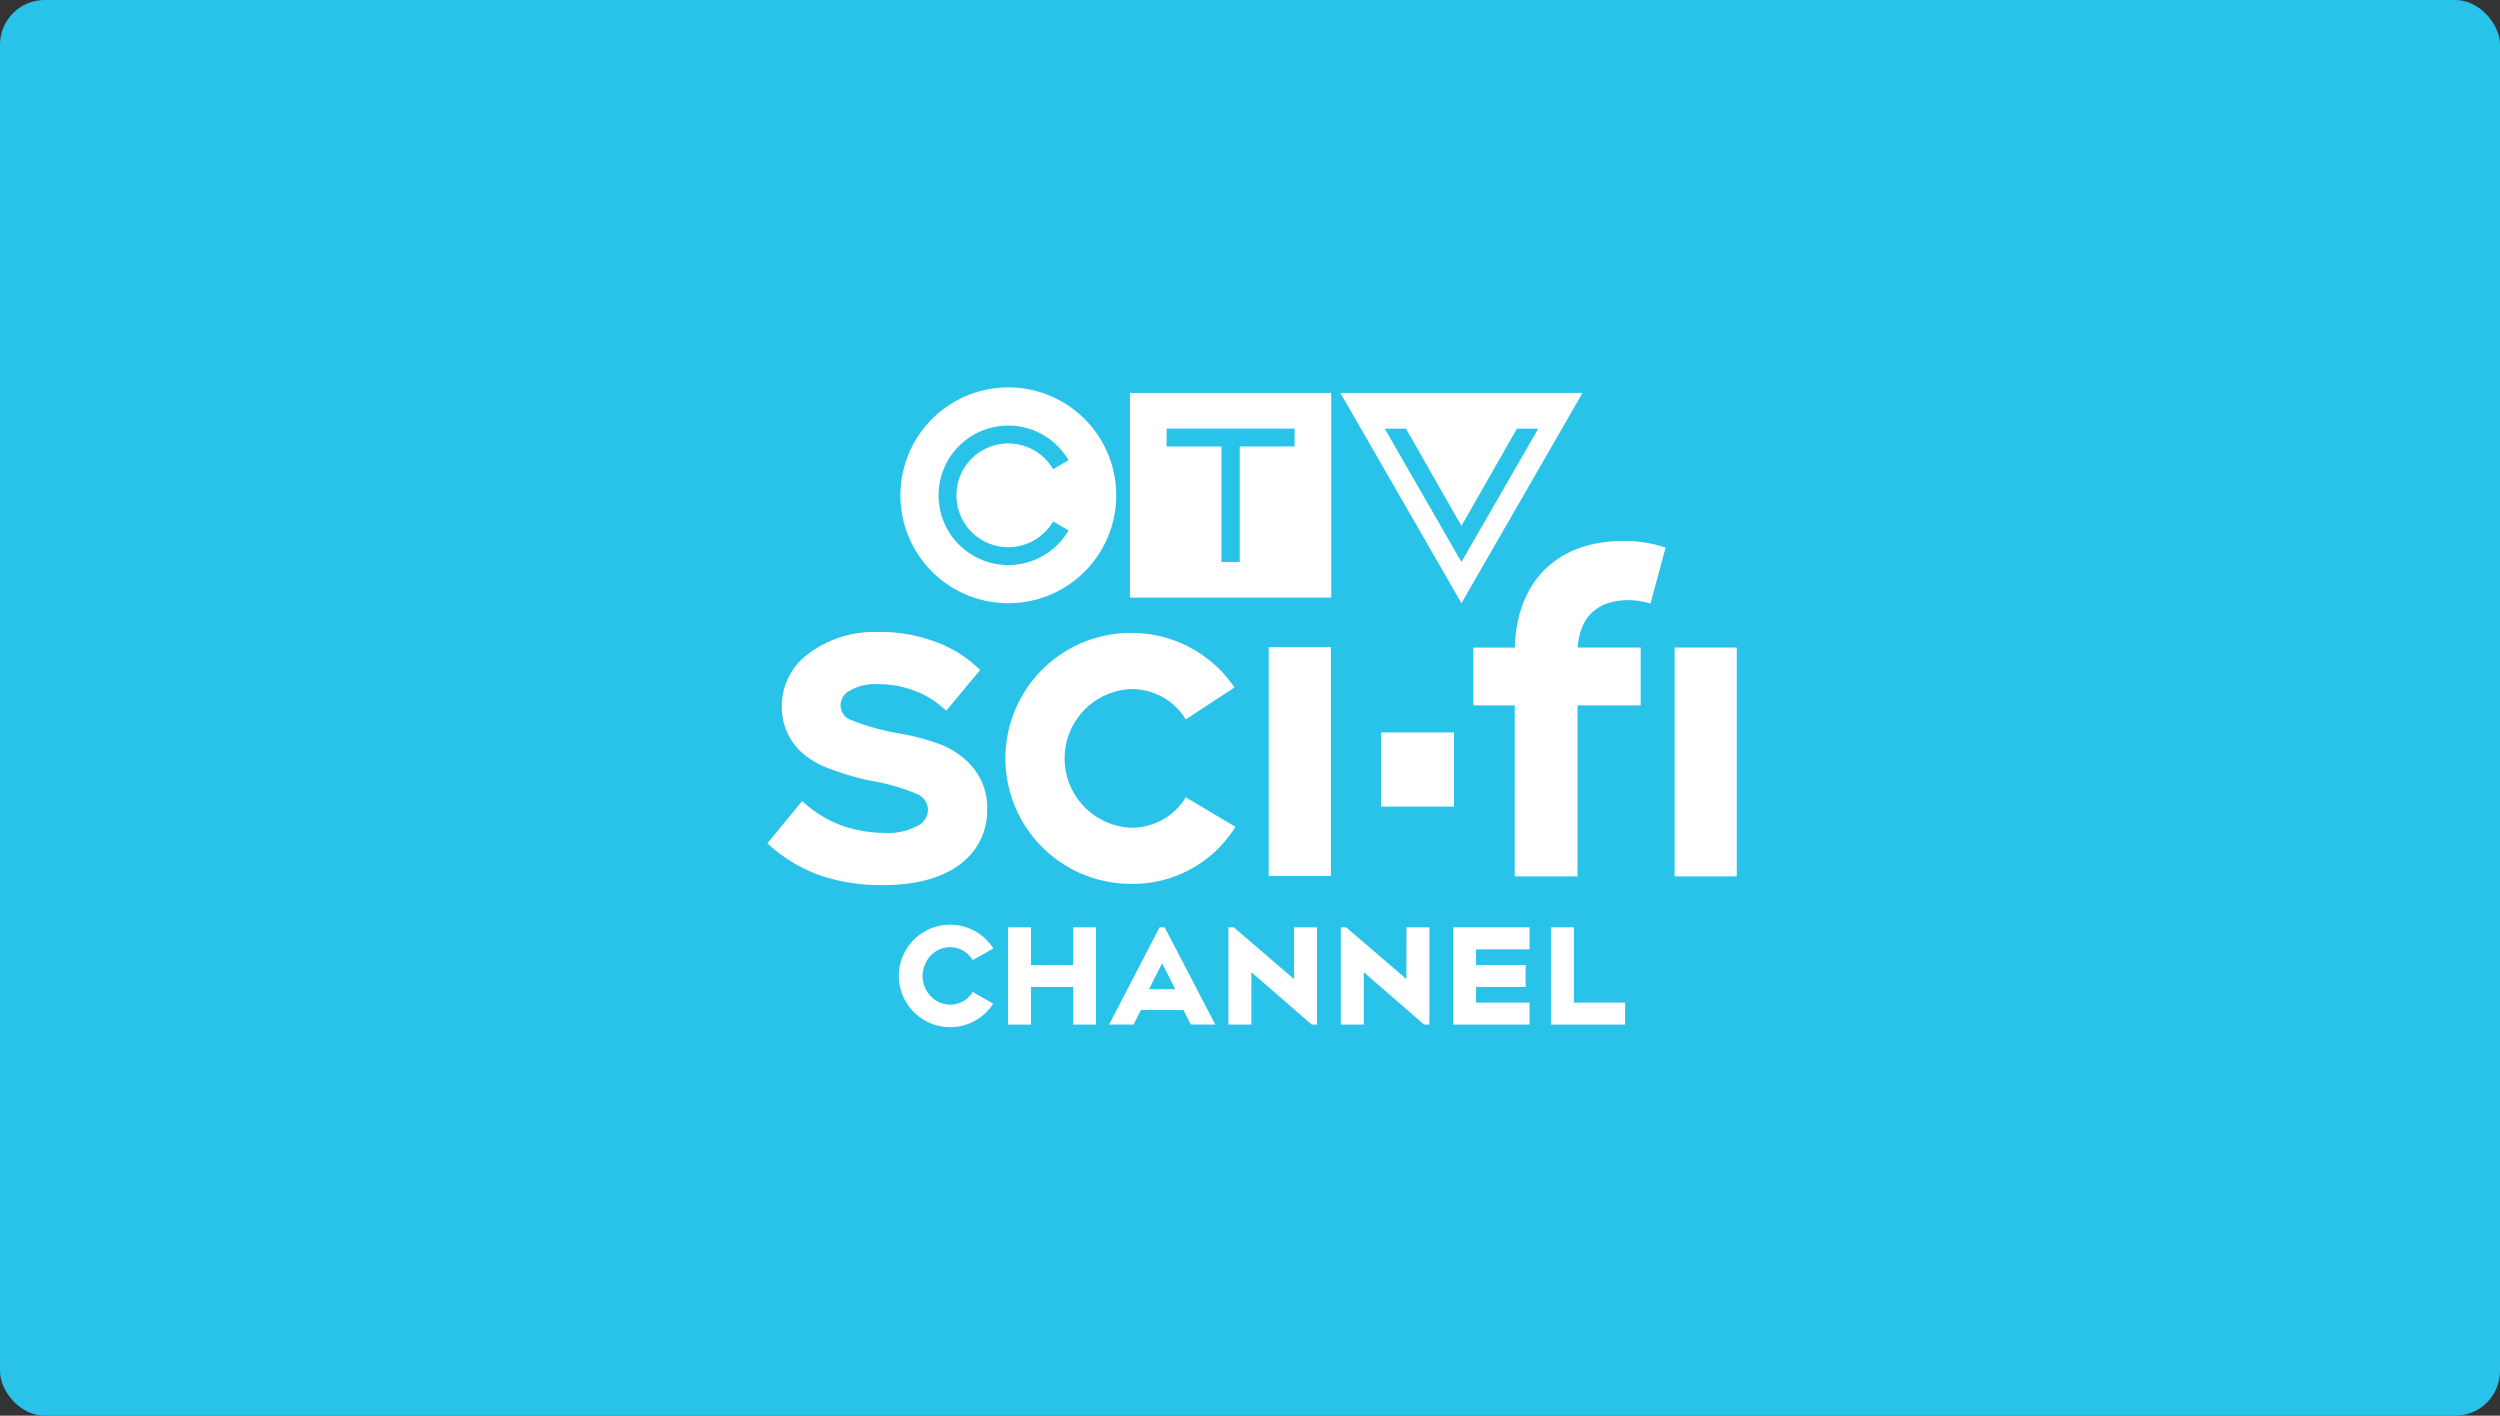 <svg xmlns="http://www.w3.org/2000/svg" width="375.98" height="212.909" viewBox="0 0 335.57 190.026">
    <rect x="0" y="0" width="335.57" height="190.026" fill="#333333" stroke="none"/>
    <defs>
        <style>
            .cls-2{fill:#fff}
        </style>
    </defs>
    <g id="Group_5507" transform="translate(-1500 -780)">
        <g id="Group_5177">
            <rect id="HBO_Button_BG_copy_4" width="335.57" height="190.026" fill="#29c3ea" rx="6" transform="translate(1500 780)"/>
            <g id="Group_5149" transform="translate(0 -47)">
                <g id="Group_2234" transform="translate(1603 879)">
                    <g id="Group_593" transform="translate(17.859)">
                        <g id="Group_590">
                            <path id="Path_985" d="M330.457 228.484a14.485 14.485 0 1 0 14.485 14.485 14.485 14.485 0 0 0-14.485-14.485zm0 21.449a6.966 6.966 0 0 0 6.015-3.461l2.071 1.206a9.359 9.359 0 1 1 0-9.417l-2.071 1.206a6.963 6.963 0 1 0-6.015 10.467z" class="cls-2" transform="translate(-315.972 -228.484)"/>
                        </g>
                        <g id="Group_591" transform="translate(30.811 .743)">
                            <path id="Path_986" d="M368.952 229.762v27.468h27.018v-27.468zm22.1 7.189h-7.362v15.5h-2.457v-15.5h-7.362v-2.4h17.181z" class="cls-2" transform="translate(-368.952 -229.762)"/>
                        </g>
                        <g id="Group_592" transform="translate(59.058 .743)">
                            <path id="Path_987" d="M417.522 229.762l16.251 28.224 16.25-28.224zm5.948 4.793h2.855l7.448 13.056 7.445-13.056h2.861l-10.306 17.9z" class="cls-2" transform="translate(-417.522 -229.762)"/>
                        </g>
                    </g>
                    <g id="Group_594" transform="translate(17.649 72.129)">
                        <path id="Path_988" d="M349.557 358.155H343.9V353.1h-3.078v13.054h3.078v-5.051h5.658v5.051h3.06V353.1h-3.06z" class="cls-2" transform="translate(-326.16 -352.757)"/>
                        <path id="Path_989" d="M370.915 353.1l-6.772 13.053h3.285l.985-1.951h5.711l.985 1.951h3.286L371.6 353.1zm-1.416 8.307l1.759-3.483 1.76 3.483z" class="cls-2" transform="translate(-335.918 -352.757)"/>
                        <path id="Path_990" d="M400.493 360.049l-8.085-6.945h-.724v13.054h3.078v-7.033l8.038 6.975.067.057h.706V353.1h-3.078z" class="cls-2" transform="translate(-347.443 -352.757)"/>
                        <path id="Path_991" d="M426.426 360.049l-8.085-6.945h-.723v13.054h3.082v-7.033l8.036 6.975.066.057h.706V353.1h-3.078z" class="cls-2" transform="translate(-358.294 -352.757)"/>
                        <path id="Path_992" d="M443.551 366.157H453.8v-2.95h-7.175v-2.1h6.656v-2.951h-6.656v-2.1h7.175V353.1h-10.249z" class="cls-2" transform="translate(-369.145 -352.757)"/>
                        <path id="Path_993" d="M469.2 363.207V353.1h-3.078v13.054h9.95v-2.95z" class="cls-2" transform="translate(-378.589 -352.757)"/>
                        <path id="Path_994" d="M324.484 356.128a3.9 3.9 0 0 1 1.049 1.124l2.762-1.566a6.751 6.751 0 0 0-2.149-2.138 6.882 6.882 0 0 0-10.535 5.834 6.9 6.9 0 0 0 6.891 6.874 7.006 7.006 0 0 0 3.664-1.058 6.872 6.872 0 0 0 2.106-2.1l-2.753-1.575a3.976 3.976 0 0 1-.964 1.062 3.56 3.56 0 0 1-4.572-.4 3.884 3.884 0 0 1-1.185-2.8 4.055 4.055 0 0 1 1.187-2.84 3.564 3.564 0 0 1 4.499-.417z" class="cls-2" transform="translate(-315.611 -352.508)"/>
                    </g>
                    <g id="Group_597" transform="translate(0 20.609)">
                        <path id="Path_995" d="M308.5 300.035a30.889 30.889 0 0 0-5.333-1.441 31.708 31.708 0 0 1-6.751-1.873 2.086 2.086 0 0 1-1.324-1.921 2.249 2.249 0 0 1 .929-1.8 6.707 6.707 0 0 1 4.087-1.046 13.52 13.52 0 0 1 4.5.732 12.106 12.106 0 0 1 4.193 2.4l.481.419 4.547-5.469-.434-.4a16.494 16.494 0 0 0-6.027-3.537 20.652 20.652 0 0 0-7.262-1.153 14.694 14.694 0 0 0-9.629 3.145 8.676 8.676 0 0 0-3.274 6.7 8.283 8.283 0 0 0 2.415 6.081 11.17 11.17 0 0 0 4.032 2.431 36.635 36.635 0 0 0 5.215 1.558 28.048 28.048 0 0 1 6.472 1.82 2.359 2.359 0 0 1 1.488 2.092 2.455 2.455 0 0 1-1.093 2.019 8.418 8.418 0 0 1-4.8 1.116 17.481 17.481 0 0 1-5.766-1.015 16.056 16.056 0 0 1-4.75-2.827l-.483-.422-4.5 5.449-.173.206.446.4a20.426 20.426 0 0 0 6.548 3.883 25.048 25.048 0 0 0 8.674 1.331c4.447 0 8.077-1.043 10.495-3.015a8.93 8.93 0 0 0 3.347-7.126 8.416 8.416 0 0 0-2.4-6.184 10.7 10.7 0 0 0-3.87-2.553z" class="cls-2" transform="translate(-285.264 -272.721)"/>
                        <path id="Rectangle_110" d="M0 0H8.348V30.718H0z" class="cls-2" transform="translate(121.774 14.311)"/>
                        <path id="Rectangle_111" d="M0 0H8.348V30.718H0z" class="cls-2" transform="translate(67.293 14.25)"/>
                        <g id="Group_596" transform="translate(94.766)">
                            <g id="Group_595">
                                <path id="Path_996" d="M453.763 308.947h8.43V286h8.48v-7.769h-8.452l.033-.341c.489-4.979 3.987-6.024 6.836-6.024a10.558 10.558 0 0 1 2.9.457l2.03-7.5a16.992 16.992 0 0 0-5.653-.9c-8.759 0-14.209 5.239-14.58 14.014l-.012.3h-5.559V286h5.549z" class="cls-2" transform="translate(-448.214 -263.921)"/>
                            </g>
                        </g>
                        <path id="Path_997" d="M364.414 307.213a8.433 8.433 0 0 1-7.368 4.084 9.313 9.313 0 0 1 0-18.607 8.523 8.523 0 0 1 7.375 4.07l6.535-4.282a16.645 16.645 0 0 0-13.91-7.323 16.838 16.838 0 0 0 0 33.677 16.142 16.142 0 0 0 14.035-7.654z" class="cls-2" transform="translate(-308.254 -272.806)"/>
                        <path id="Rectangle_112" d="M0 0H9.792V9.955H0z" class="cls-2" transform="translate(82.374 25.704)"/>
                    </g>
                </g>
            </g>
        </g>
    </g>
</svg>

